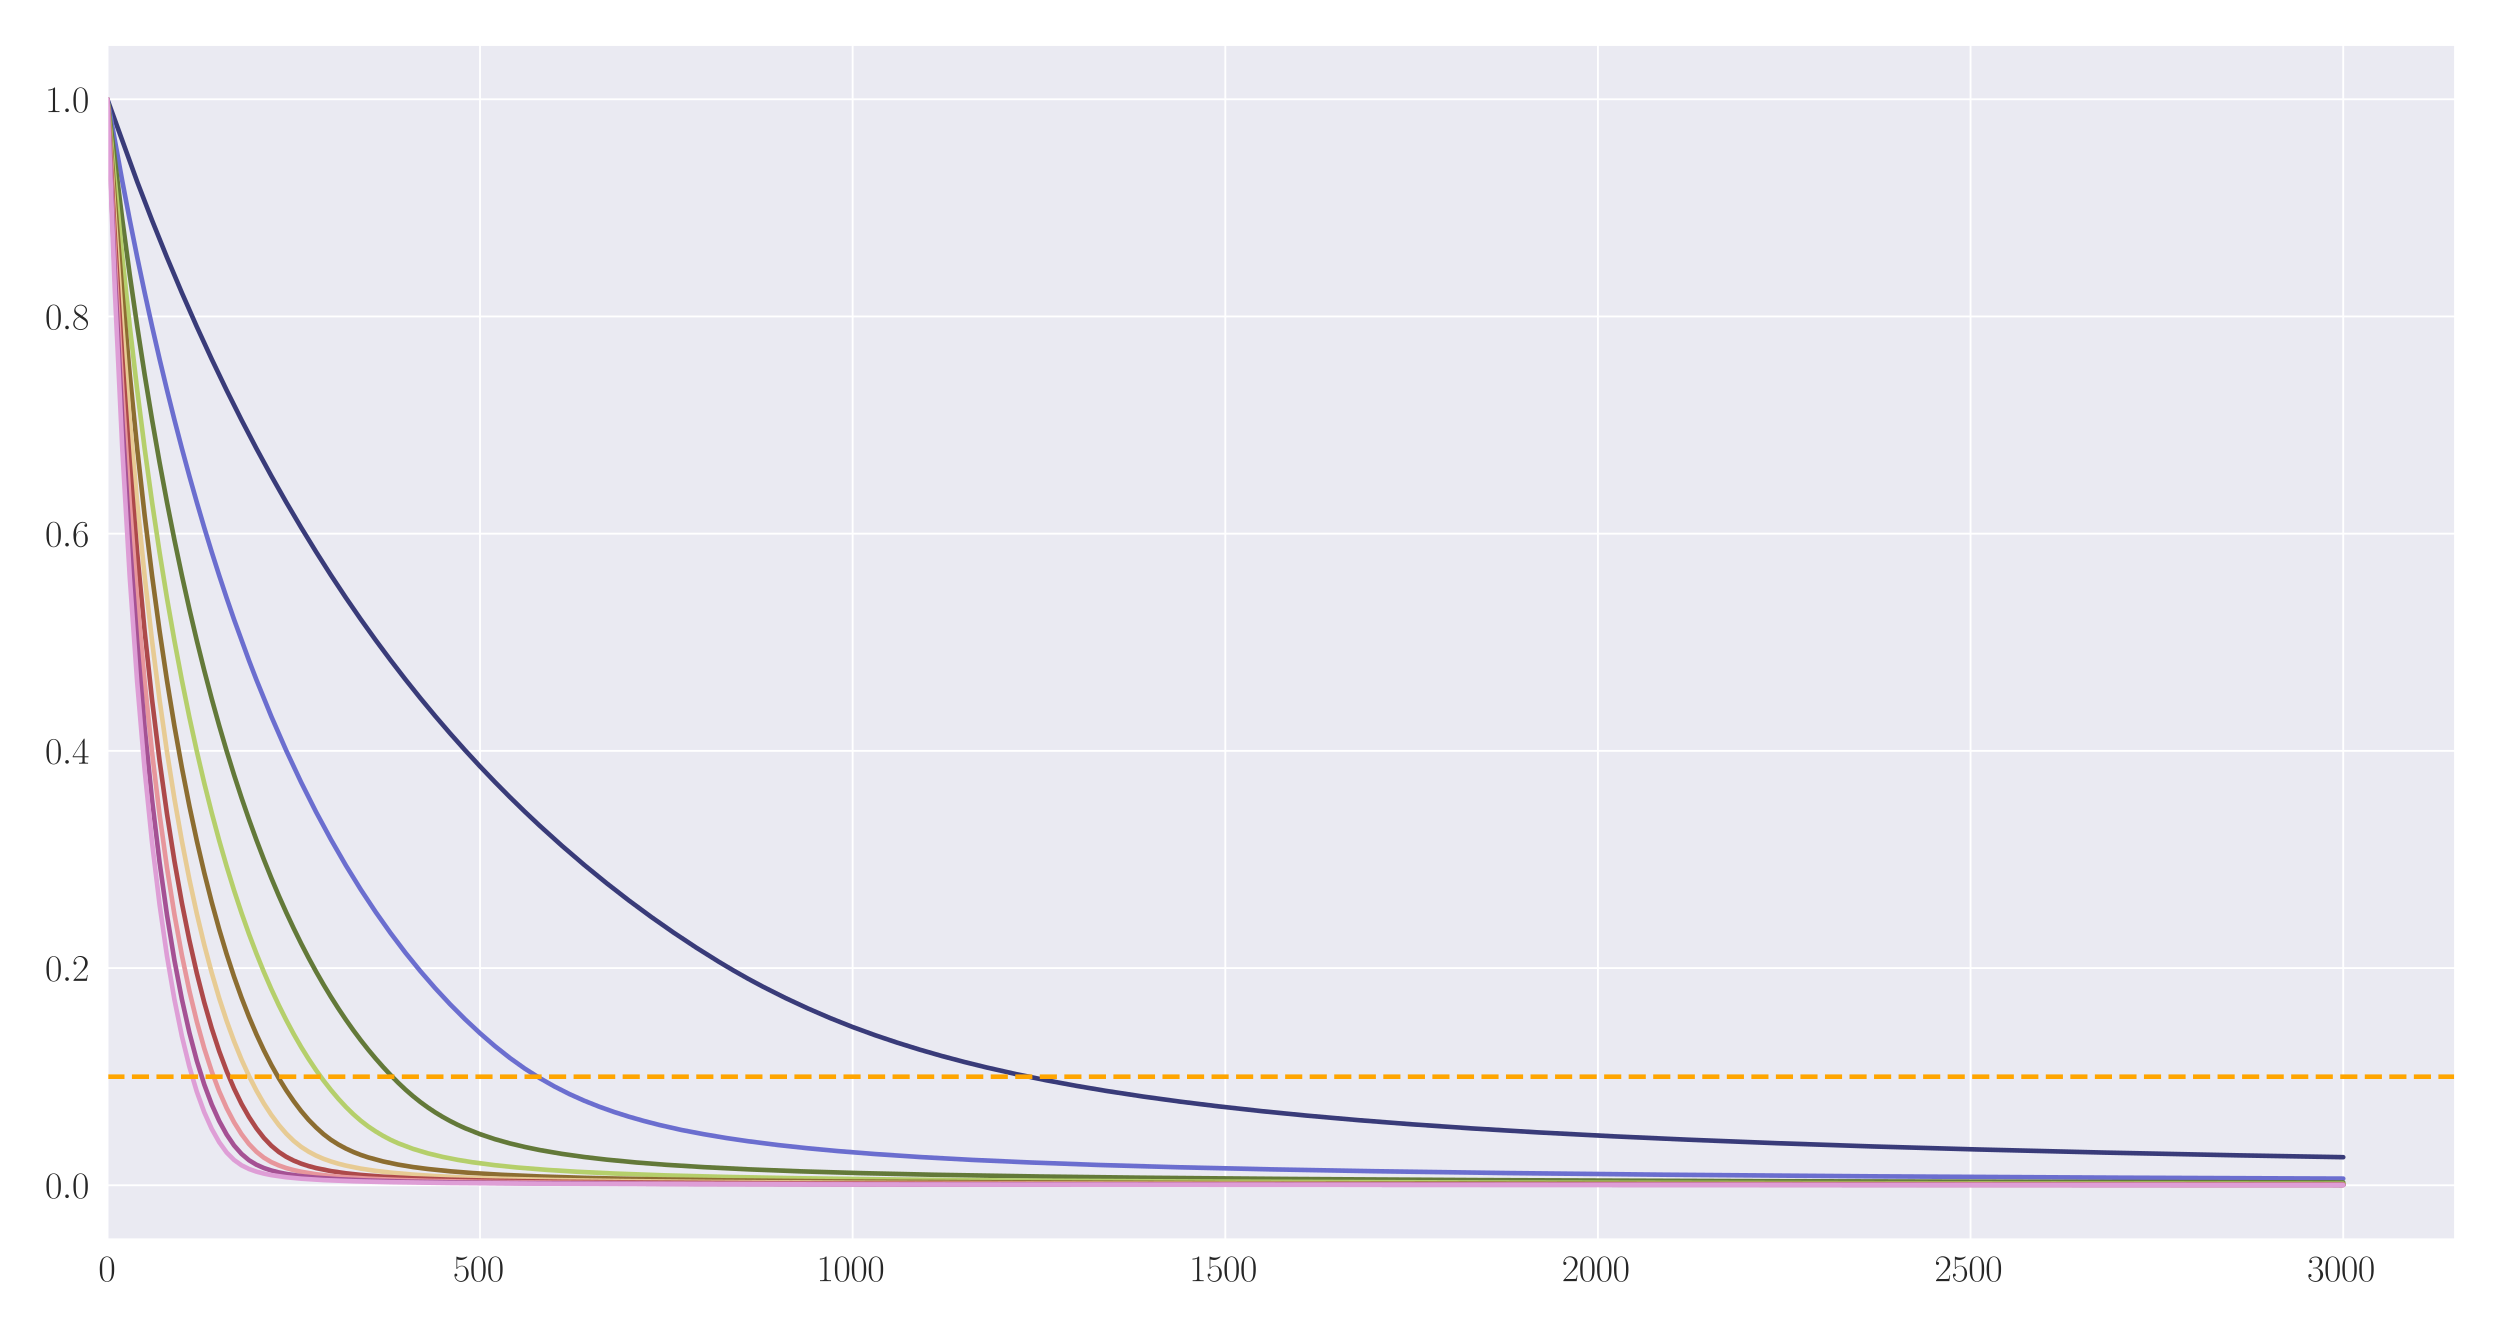 <?xml version="1.0" encoding="utf-8" standalone="no"?>
<!DOCTYPE svg PUBLIC "-//W3C//DTD SVG 1.1//EN"
  "http://www.w3.org/Graphics/SVG/1.1/DTD/svg11.dtd">
<svg xmlns:xlink="http://www.w3.org/1999/xlink" width="1080pt" height="576pt" viewBox="0 0 1080 576" xmlns="http://www.w3.org/2000/svg" version="1.1">
 <defs>
  <style type="text/css">*{stroke-linejoin: round; stroke-linecap: butt}</style>
 </defs>
 <g id="figure_1">
  <g id="patch_1">
   <path d="M 0 576 
L 1080 576 
L 1080 0 
L 0 0 
z
" style="fill: #ffffff"/>
  </g>
  <g id="axes_1">
   <g id="patch_2">
    <path d="M 46.384 535.391 
L 1060.56 535.391 
L 1060.56 19.44 
L 46.384 19.44 
z
" style="fill: #eaeaf2"/>
   </g>
   <g id="matplotlib.axis_1">
    <g id="xtick_1">
     <g id="line2d_1">
      <path d="M 46.384 535.391 
L 46.384 19.44 
" clip-path="url(#p2c13366e07)" style="fill: none; stroke: #ffffff; stroke-width: 0.8; stroke-linecap: round"/>
     </g>
     <g id="text_1">
      <!-- $\mathdefault{0}$ -->
      <g style="fill: #262626" transform="translate(42.482 553.461) scale(0.16 -0.16)">
       <defs>
        <path id="CMR17-30" d="M 2688 2025 
C 2688 2416 2682 3080 2413 3591 
C 2176 4039 1798 4198 1466 4198 
C 1158 4198 768 4058 525 3597 
C 269 3118 243 2524 243 2025 
C 243 1661 250 1106 448 619 
C 723 -39 1216 -128 1466 -128 
C 1760 -128 2208 -7 2470 600 
C 2662 1042 2688 1559 2688 2025 
z
M 1466 -26 
C 1056 -26 813 325 723 812 
C 653 1188 653 1738 653 2096 
C 653 2588 653 2997 736 3387 
C 858 3929 1216 4096 1466 4096 
C 1728 4096 2067 3923 2189 3400 
C 2272 3036 2278 2607 2278 2096 
C 2278 1680 2278 1169 2202 792 
C 2067 95 1690 -26 1466 -26 
z
" transform="scale(0.016)"/>
       </defs>
       <use xlink:href="#CMR17-30" transform="scale(0.996)"/>
      </g>
     </g>
    </g>
    <g id="xtick_2">
     <g id="line2d_2">
      <path d="M 207.364 535.391 
L 207.364 19.44 
" clip-path="url(#p2c13366e07)" style="fill: none; stroke: #ffffff; stroke-width: 0.8; stroke-linecap: round"/>
     </g>
     <g id="text_2">
      <!-- $\mathdefault{500}$ -->
      <g style="fill: #262626" transform="translate(195.658 553.461) scale(0.16 -0.16)">
       <defs>
        <path id="CMR17-35" d="M 730 3692 
C 794 3666 1056 3584 1325 3584 
C 1920 3584 2246 3911 2432 4100 
C 2432 4157 2432 4192 2394 4192 
C 2387 4192 2374 4192 2323 4163 
C 2099 4058 1837 3973 1517 3973 
C 1325 3973 1037 3999 723 4139 
C 653 4171 640 4171 634 4171 
C 602 4171 595 4164 595 4037 
L 595 2203 
C 595 2089 595 2057 659 2057 
C 691 2057 704 2070 736 2114 
C 941 2401 1222 2522 1542 2522 
C 1766 2522 2246 2382 2246 1289 
C 2246 1085 2246 715 2054 421 
C 1894 159 1645 25 1370 25 
C 947 25 518 320 403 814 
C 429 807 480 795 506 795 
C 589 795 749 840 749 1038 
C 749 1210 627 1280 506 1280 
C 358 1280 262 1190 262 1011 
C 262 454 704 -128 1382 -128 
C 2042 -128 2669 440 2669 1264 
C 2669 2030 2170 2624 1549 2624 
C 1222 2624 947 2503 730 2274 
L 730 3692 
z
" transform="scale(0.016)"/>
       </defs>
       <use xlink:href="#CMR17-35" transform="scale(0.996)"/>
       <use xlink:href="#CMR17-30" transform="translate(45.69 0) scale(0.996)"/>
       <use xlink:href="#CMR17-30" transform="translate(91.381 0) scale(0.996)"/>
      </g>
     </g>
    </g>
    <g id="xtick_3">
     <g id="line2d_3">
      <path d="M 368.344 535.391 
L 368.344 19.44 
" clip-path="url(#p2c13366e07)" style="fill: none; stroke: #ffffff; stroke-width: 0.8; stroke-linecap: round"/>
     </g>
     <g id="text_3">
      <!-- $\mathdefault{1000}$ -->
      <g style="fill: #262626" transform="translate(352.736 553.461) scale(0.16 -0.16)">
       <defs>
        <path id="CMR17-31" d="M 1702 4058 
C 1702 4192 1696 4192 1606 4192 
C 1357 3916 979 3827 621 3827 
C 602 3827 570 3827 563 3808 
C 557 3795 557 3782 557 3648 
C 755 3648 1088 3686 1344 3839 
L 1344 461 
C 1344 236 1331 160 781 160 
L 589 160 
L 589 0 
C 896 0 1216 0 1523 0 
C 1830 0 2150 0 2458 0 
L 2458 160 
L 2266 160 
C 1715 160 1702 230 1702 458 
L 1702 4058 
z
" transform="scale(0.016)"/>
       </defs>
       <use xlink:href="#CMR17-31" transform="scale(0.996)"/>
       <use xlink:href="#CMR17-30" transform="translate(45.69 0) scale(0.996)"/>
       <use xlink:href="#CMR17-30" transform="translate(91.381 0) scale(0.996)"/>
       <use xlink:href="#CMR17-30" transform="translate(137.071 0) scale(0.996)"/>
      </g>
     </g>
    </g>
    <g id="xtick_4">
     <g id="line2d_4">
      <path d="M 529.325 535.391 
L 529.325 19.44 
" clip-path="url(#p2c13366e07)" style="fill: none; stroke: #ffffff; stroke-width: 0.8; stroke-linecap: round"/>
     </g>
     <g id="text_4">
      <!-- $\mathdefault{1500}$ -->
      <g style="fill: #262626" transform="translate(513.717 553.461) scale(0.16 -0.16)">
       <use xlink:href="#CMR17-31" transform="scale(0.996)"/>
       <use xlink:href="#CMR17-35" transform="translate(45.69 0) scale(0.996)"/>
       <use xlink:href="#CMR17-30" transform="translate(91.381 0) scale(0.996)"/>
       <use xlink:href="#CMR17-30" transform="translate(137.071 0) scale(0.996)"/>
      </g>
     </g>
    </g>
    <g id="xtick_5">
     <g id="line2d_5">
      <path d="M 690.305 535.391 
L 690.305 19.44 
" clip-path="url(#p2c13366e07)" style="fill: none; stroke: #ffffff; stroke-width: 0.8; stroke-linecap: round"/>
     </g>
     <g id="text_5">
      <!-- $\mathdefault{2000}$ -->
      <g style="fill: #262626" transform="translate(674.697 553.461) scale(0.16 -0.16)">
       <defs>
        <path id="CMR17-32" d="M 2669 989 
L 2554 989 
C 2490 536 2438 459 2413 420 
C 2381 369 1920 369 1830 369 
L 602 369 
C 832 619 1280 1072 1824 1597 
C 2214 1967 2669 2402 2669 3035 
C 2669 3790 2067 4224 1395 4224 
C 691 4224 262 3604 262 3030 
C 262 2780 448 2748 525 2748 
C 589 2748 781 2787 781 3010 
C 781 3207 614 3264 525 3264 
C 486 3264 448 3258 422 3245 
C 544 3790 915 4058 1306 4058 
C 1862 4058 2227 3617 2227 3035 
C 2227 2479 1901 2000 1536 1584 
L 262 146 
L 262 0 
L 2515 0 
L 2669 989 
z
" transform="scale(0.016)"/>
       </defs>
       <use xlink:href="#CMR17-32" transform="scale(0.996)"/>
       <use xlink:href="#CMR17-30" transform="translate(45.69 0) scale(0.996)"/>
       <use xlink:href="#CMR17-30" transform="translate(91.381 0) scale(0.996)"/>
       <use xlink:href="#CMR17-30" transform="translate(137.071 0) scale(0.996)"/>
      </g>
     </g>
    </g>
    <g id="xtick_6">
     <g id="line2d_6">
      <path d="M 851.285 535.391 
L 851.285 19.44 
" clip-path="url(#p2c13366e07)" style="fill: none; stroke: #ffffff; stroke-width: 0.8; stroke-linecap: round"/>
     </g>
     <g id="text_6">
      <!-- $\mathdefault{2500}$ -->
      <g style="fill: #262626" transform="translate(835.678 553.461) scale(0.16 -0.16)">
       <use xlink:href="#CMR17-32" transform="scale(0.996)"/>
       <use xlink:href="#CMR17-35" transform="translate(45.69 0) scale(0.996)"/>
       <use xlink:href="#CMR17-30" transform="translate(91.381 0) scale(0.996)"/>
       <use xlink:href="#CMR17-30" transform="translate(137.071 0) scale(0.996)"/>
      </g>
     </g>
    </g>
    <g id="xtick_7">
     <g id="line2d_7">
      <path d="M 1012.266 535.391 
L 1012.266 19.44 
" clip-path="url(#p2c13366e07)" style="fill: none; stroke: #ffffff; stroke-width: 0.8; stroke-linecap: round"/>
     </g>
     <g id="text_7">
      <!-- $\mathdefault{3000}$ -->
      <g style="fill: #262626" transform="translate(996.658 553.461) scale(0.16 -0.16)">
       <defs>
        <path id="CMR17-33" d="M 1414 2157 
C 1984 2157 2234 1662 2234 1090 
C 2234 320 1824 25 1453 25 
C 1114 25 563 194 390 693 
C 422 680 454 680 486 680 
C 640 680 755 782 755 948 
C 755 1133 614 1216 486 1216 
C 378 1216 211 1165 211 926 
C 211 335 787 -128 1466 -128 
C 2176 -128 2720 430 2720 1085 
C 2720 1707 2208 2157 1600 2227 
C 2086 2328 2554 2756 2554 3329 
C 2554 3820 2048 4179 1472 4179 
C 890 4179 378 3829 378 3329 
C 378 3110 544 3072 627 3072 
C 762 3072 877 3155 877 3321 
C 877 3486 762 3569 627 3569 
C 602 3569 570 3569 544 3557 
C 730 3959 1235 4032 1459 4032 
C 1683 4032 2106 3925 2106 3320 
C 2106 3143 2080 2828 1862 2550 
C 1670 2304 1453 2304 1242 2284 
C 1210 2284 1062 2269 1037 2269 
C 992 2263 966 2257 966 2208 
C 966 2163 973 2157 1101 2157 
L 1414 2157 
z
" transform="scale(0.016)"/>
       </defs>
       <use xlink:href="#CMR17-33" transform="scale(0.996)"/>
       <use xlink:href="#CMR17-30" transform="translate(45.69 0) scale(0.996)"/>
       <use xlink:href="#CMR17-30" transform="translate(91.381 0) scale(0.996)"/>
       <use xlink:href="#CMR17-30" transform="translate(137.071 0) scale(0.996)"/>
      </g>
     </g>
    </g>
   </g>
   <g id="matplotlib.axis_2">
    <g id="ytick_1">
     <g id="line2d_8">
      <path d="M 46.384 512.041 
L 1060.56 512.041 
" clip-path="url(#p2c13366e07)" style="fill: none; stroke: #ffffff; stroke-width: 0.8; stroke-linecap: round"/>
     </g>
     <g id="text_8">
      <!-- $\mathdefault{0.0}$ -->
      <g style="fill: #262626" transform="translate(19.44 517.576) scale(0.16 -0.16)">
       <defs>
        <path id="CMMI12-3a" d="M 1178 307 
C 1178 492 1024 619 870 619 
C 685 619 557 466 557 313 
C 557 128 710 0 864 0 
C 1050 0 1178 153 1178 307 
z
" transform="scale(0.016)"/>
       </defs>
       <use xlink:href="#CMR17-30" transform="scale(0.996)"/>
       <use xlink:href="#CMMI12-3a" transform="translate(45.69 0) scale(0.996)"/>
       <use xlink:href="#CMR17-30" transform="translate(72.788 0) scale(0.996)"/>
      </g>
     </g>
    </g>
    <g id="ytick_2">
     <g id="line2d_9">
      <path d="M 46.384 418.212 
L 1060.56 418.212 
" clip-path="url(#p2c13366e07)" style="fill: none; stroke: #ffffff; stroke-width: 0.8; stroke-linecap: round"/>
     </g>
     <g id="text_9">
      <!-- $\mathdefault{0.2}$ -->
      <g style="fill: #262626" transform="translate(19.44 423.746) scale(0.16 -0.16)">
       <use xlink:href="#CMR17-30" transform="scale(0.996)"/>
       <use xlink:href="#CMMI12-3a" transform="translate(45.69 0) scale(0.996)"/>
       <use xlink:href="#CMR17-32" transform="translate(72.788 0) scale(0.996)"/>
      </g>
     </g>
    </g>
    <g id="ytick_3">
     <g id="line2d_10">
      <path d="M 46.384 324.382 
L 1060.56 324.382 
" clip-path="url(#p2c13366e07)" style="fill: none; stroke: #ffffff; stroke-width: 0.8; stroke-linecap: round"/>
     </g>
     <g id="text_10">
      <!-- $\mathdefault{0.4}$ -->
      <g style="fill: #262626" transform="translate(19.44 329.917) scale(0.16 -0.16)">
       <defs>
        <path id="CMR17-34" d="M 2150 4122 
C 2150 4256 2144 4256 2029 4256 
L 128 1254 
L 128 1088 
L 1779 1088 
L 1779 457 
C 1779 224 1766 160 1318 160 
L 1197 160 
L 1197 0 
C 1402 0 1747 0 1965 0 
C 2182 0 2528 0 2733 0 
L 2733 160 
L 2611 160 
C 2163 160 2150 224 2150 457 
L 2150 1088 
L 2803 1088 
L 2803 1254 
L 2150 1254 
L 2150 4122 
z
M 1798 3703 
L 1798 1254 
L 256 1254 
L 1798 3703 
z
" transform="scale(0.016)"/>
       </defs>
       <use xlink:href="#CMR17-30" transform="scale(0.996)"/>
       <use xlink:href="#CMMI12-3a" transform="translate(45.69 0) scale(0.996)"/>
       <use xlink:href="#CMR17-34" transform="translate(72.788 0) scale(0.996)"/>
      </g>
     </g>
    </g>
    <g id="ytick_4">
     <g id="line2d_11">
      <path d="M 46.384 230.552 
L 1060.56 230.552 
" clip-path="url(#p2c13366e07)" style="fill: none; stroke: #ffffff; stroke-width: 0.8; stroke-linecap: round"/>
     </g>
     <g id="text_11">
      <!-- $\mathdefault{0.6}$ -->
      <g style="fill: #262626" transform="translate(19.44 236.087) scale(0.16 -0.16)">
       <defs>
        <path id="CMR17-36" d="M 678 2176 
C 678 3690 1395 4032 1811 4032 
C 1946 4032 2272 4009 2400 3776 
C 2298 3776 2106 3776 2106 3553 
C 2106 3381 2246 3323 2336 3323 
C 2394 3323 2566 3348 2566 3560 
C 2566 3954 2246 4179 1805 4179 
C 1043 4179 243 3390 243 1984 
C 243 253 966 -128 1478 -128 
C 2099 -128 2688 427 2688 1283 
C 2688 2081 2170 2662 1517 2662 
C 1126 2662 838 2407 678 1960 
L 678 2176 
z
M 1478 25 
C 691 25 691 1200 691 1436 
C 691 1896 909 2560 1504 2560 
C 1613 2560 1926 2560 2138 2120 
C 2253 1870 2253 1609 2253 1289 
C 2253 944 2253 690 2118 434 
C 1978 171 1773 25 1478 25 
z
" transform="scale(0.016)"/>
       </defs>
       <use xlink:href="#CMR17-30" transform="scale(0.996)"/>
       <use xlink:href="#CMMI12-3a" transform="translate(45.69 0) scale(0.996)"/>
       <use xlink:href="#CMR17-36" transform="translate(72.788 0) scale(0.996)"/>
      </g>
     </g>
    </g>
    <g id="ytick_5">
     <g id="line2d_12">
      <path d="M 46.384 136.722 
L 1060.56 136.722 
" clip-path="url(#p2c13366e07)" style="fill: none; stroke: #ffffff; stroke-width: 0.8; stroke-linecap: round"/>
     </g>
     <g id="text_12">
      <!-- $\mathdefault{0.8}$ -->
      <g style="fill: #262626" transform="translate(19.44 142.257) scale(0.16 -0.16)">
       <defs>
        <path id="CMR17-38" d="M 1741 2264 
C 2144 2467 2554 2773 2554 3263 
C 2554 3841 1990 4179 1472 4179 
C 890 4179 378 3759 378 3180 
C 378 3021 416 2747 666 2505 
C 730 2442 998 2251 1171 2130 
C 883 1983 211 1634 211 934 
C 211 279 838 -128 1459 -128 
C 2144 -128 2720 362 2720 1010 
C 2720 1590 2330 1857 2074 2029 
L 1741 2264 
z
M 902 2822 
C 851 2854 595 3051 595 3351 
C 595 3739 998 4032 1459 4032 
C 1965 4032 2336 3676 2336 3262 
C 2336 2669 1670 2331 1638 2331 
C 1632 2331 1626 2331 1574 2370 
L 902 2822 
z
M 2080 1519 
C 2176 1449 2483 1240 2483 851 
C 2483 381 2010 25 1472 25 
C 890 25 448 438 448 940 
C 448 1443 838 1862 1280 2060 
L 2080 1519 
z
" transform="scale(0.016)"/>
       </defs>
       <use xlink:href="#CMR17-30" transform="scale(0.996)"/>
       <use xlink:href="#CMMI12-3a" transform="translate(45.69 0) scale(0.996)"/>
       <use xlink:href="#CMR17-38" transform="translate(72.788 0) scale(0.996)"/>
      </g>
     </g>
    </g>
    <g id="ytick_6">
     <g id="line2d_13">
      <path d="M 46.384 42.892 
L 1060.56 42.892 
" clip-path="url(#p2c13366e07)" style="fill: none; stroke: #ffffff; stroke-width: 0.8; stroke-linecap: round"/>
     </g>
     <g id="text_13">
      <!-- $\mathdefault{1.0}$ -->
      <g style="fill: #262626" transform="translate(19.44 48.427) scale(0.16 -0.16)">
       <use xlink:href="#CMR17-31" transform="scale(0.996)"/>
       <use xlink:href="#CMMI12-3a" transform="translate(45.69 0) scale(0.996)"/>
       <use xlink:href="#CMR17-30" transform="translate(72.788 0) scale(0.996)"/>
      </g>
     </g>
    </g>
   </g>
   <g id="line2d_14">
    <path d="M 46.384 42.892 
L 59.262 78.478 
L 65.701 95.224 
L 72.14 111.223 
L 78.58 126.518 
L 85.019 141.149 
L 91.458 155.156 
L 97.897 168.573 
L 104.336 181.431 
L 110.776 193.763 
L 117.215 205.605 
L 123.654 216.967 
L 130.093 227.874 
L 136.533 238.377 
L 142.972 248.494 
L 149.411 258.204 
L 155.85 267.543 
L 162.289 276.532 
L 168.729 285.201 
L 175.168 293.556 
L 181.607 301.608 
L 188.046 309.378 
L 194.485 316.871 
L 200.925 324.101 
L 207.364 331.081 
L 213.803 337.819 
L 220.242 344.327 
L 226.682 350.61 
L 233.121 356.678 
L 242.78 365.399 
L 252.438 373.691 
L 262.097 381.575 
L 271.756 389.066 
L 281.415 396.183 
L 291.074 402.939 
L 300.733 409.345 
L 310.391 415.4 
L 316.831 419.23 
L 323.27 422.872 
L 329.709 426.316 
L 339.368 431.169 
L 349.027 435.664 
L 358.685 439.836 
L 368.344 443.676 
L 378.003 447.197 
L 387.662 450.444 
L 397.321 453.448 
L 406.98 456.229 
L 416.638 458.789 
L 426.297 461.164 
L 439.176 464.066 
L 452.054 466.696 
L 464.933 469.083 
L 477.811 471.26 
L 493.909 473.718 
L 510.007 475.928 
L 526.105 477.919 
L 545.423 480.06 
L 564.74 481.966 
L 587.278 483.944 
L 609.815 485.695 
L 635.572 487.46 
L 664.548 489.198 
L 696.744 490.877 
L 728.94 492.337 
L 767.576 493.858 
L 809.431 495.278 
L 854.505 496.571 
L 909.238 497.916 
L 967.191 499.112 
L 1012.266 499.907 
L 1012.266 499.907 
" clip-path="url(#p2c13366e07)" style="fill: none; stroke: #393b79; stroke-width: 2; stroke-linecap: round"/>
   </g>
   <g id="line2d_15">
    <path d="M 46.384 42.892 
L 52.823 78.226 
L 56.042 95.014 
L 59.262 111.05 
L 62.482 126.378 
L 65.701 141.04 
L 68.921 155.076 
L 72.14 168.516 
L 75.36 181.4 
L 78.58 193.76 
L 81.799 205.611 
L 85.019 216.99 
L 88.238 227.943 
L 91.458 238.459 
L 94.678 248.557 
L 97.897 258.283 
L 101.117 267.642 
L 107.556 285.32 
L 110.776 293.688 
L 117.215 309.515 
L 123.654 324.239 
L 130.093 337.959 
L 136.533 350.768 
L 142.972 362.685 
L 149.411 373.848 
L 155.85 384.276 
L 162.289 393.994 
L 168.729 403.096 
L 175.168 411.611 
L 181.607 419.546 
L 188.046 426.956 
L 194.485 433.883 
L 200.925 440.342 
L 207.364 446.35 
L 213.803 451.926 
L 220.242 457.025 
L 226.682 461.621 
L 233.121 465.721 
L 239.56 469.379 
L 245.999 472.642 
L 252.438 475.532 
L 258.878 478.095 
L 265.317 480.387 
L 271.756 482.43 
L 278.195 484.265 
L 284.635 485.926 
L 294.293 488.125 
L 303.952 489.962 
L 313.611 491.6 
L 323.27 493.023 
L 336.148 494.662 
L 349.027 496.059 
L 361.905 497.261 
L 378.003 498.544 
L 397.321 499.834 
L 419.858 501.069 
L 445.615 502.21 
L 474.591 503.266 
L 510.007 504.282 
L 548.642 505.154 
L 593.717 505.965 
L 651.67 506.766 
L 719.282 507.473 
L 809.431 508.173 
L 915.678 508.763 
L 1012.266 509.165 
L 1012.266 509.165 
" clip-path="url(#p2c13366e07)" style="fill: none; stroke: #6b6ecf; stroke-width: 2; stroke-linecap: round"/>
   </g>
   <g id="line2d_16">
    <path d="M 46.384 42.892 
L 52.823 94.8 
L 56.042 118.64 
L 59.262 140.93 
L 62.482 161.799 
L 65.701 181.372 
L 68.921 199.749 
L 72.14 217.025 
L 75.36 233.293 
L 78.58 248.622 
L 81.799 263.087 
L 85.019 276.744 
L 88.238 289.653 
L 91.458 301.867 
L 94.678 313.43 
L 97.897 324.389 
L 101.117 334.778 
L 104.336 344.633 
L 107.556 353.985 
L 110.776 362.869 
L 113.995 371.308 
L 117.215 379.327 
L 120.435 386.947 
L 123.654 394.185 
L 126.874 401.059 
L 130.093 407.598 
L 133.313 413.814 
L 136.533 419.723 
L 139.752 425.334 
L 142.972 430.66 
L 146.191 435.712 
L 149.411 440.51 
L 152.631 445.061 
L 155.85 449.374 
L 159.07 453.455 
L 162.289 457.311 
L 165.509 460.957 
L 168.729 464.408 
L 171.948 467.672 
L 175.168 470.717 
L 178.387 473.518 
L 181.607 476.089 
L 184.827 478.427 
L 188.046 480.568 
L 191.266 482.52 
L 194.485 484.297 
L 197.705 485.915 
L 200.925 487.391 
L 207.364 489.96 
L 213.803 492.123 
L 220.242 493.942 
L 226.682 495.477 
L 233.121 496.816 
L 242.78 498.475 
L 252.438 499.835 
L 262.097 500.964 
L 274.976 502.198 
L 287.854 503.198 
L 303.952 504.201 
L 323.27 505.154 
L 345.807 506.019 
L 371.564 506.778 
L 403.76 507.501 
L 448.835 508.243 
L 493.909 508.777 
L 558.301 509.322 
L 638.791 509.799 
L 751.478 510.242 
L 912.458 510.64 
L 1012.266 510.809 
L 1012.266 510.809 
" clip-path="url(#p2c13366e07)" style="fill: none; stroke: #637939; stroke-width: 2; stroke-linecap: round"/>
   </g>
   <g id="line2d_17">
    <path d="M 46.384 42.892 
L 49.603 77.716 
L 52.823 110.7 
L 56.042 140.823 
L 59.262 168.411 
L 62.482 193.738 
L 65.701 217.055 
L 68.921 238.564 
L 72.14 258.465 
L 75.36 276.857 
L 78.58 293.936 
L 81.799 309.8 
L 85.019 324.558 
L 88.238 338.303 
L 91.458 351.113 
L 94.678 363.059 
L 97.897 374.219 
L 101.117 384.648 
L 104.336 394.387 
L 107.556 403.472 
L 110.776 411.962 
L 113.995 419.912 
L 117.215 427.327 
L 120.435 434.24 
L 123.654 440.683 
L 126.874 446.706 
L 130.093 452.299 
L 133.313 457.478 
L 136.533 462.302 
L 139.752 466.767 
L 142.972 470.894 
L 146.191 474.703 
L 149.411 478.184 
L 152.631 481.336 
L 155.85 484.15 
L 159.07 486.617 
L 162.289 488.778 
L 165.509 490.701 
L 168.729 492.403 
L 171.948 493.866 
L 178.387 496.3 
L 184.827 498.234 
L 191.266 499.787 
L 197.705 501.055 
L 204.144 502.101 
L 213.803 503.368 
L 223.462 504.362 
L 236.34 505.395 
L 249.219 506.194 
L 265.317 506.962 
L 287.854 507.774 
L 313.611 508.424 
L 345.807 509.013 
L 387.662 509.545 
L 445.615 510.037 
L 526.105 510.47 
L 642.011 510.844 
L 815.87 511.161 
L 1012.266 511.364 
L 1012.266 511.364 
" clip-path="url(#p2c13366e07)" style="fill: none; stroke: #b5cf6b; stroke-width: 2; stroke-linecap: round"/>
   </g>
   <g id="line2d_18">
    <path d="M 46.384 42.892 
L 49.603 86.015 
L 52.823 125.955 
L 56.042 161.667 
L 59.262 193.734 
L 62.482 222.638 
L 65.701 248.775 
L 68.921 272.486 
L 72.14 294.056 
L 75.36 313.721 
L 78.58 331.688 
L 81.799 348.134 
L 85.019 363.209 
L 88.238 377.044 
L 91.458 389.749 
L 94.678 401.424 
L 97.897 412.143 
L 101.117 421.972 
L 104.336 430.995 
L 107.556 439.267 
L 110.776 446.835 
L 113.995 453.75 
L 117.215 460.052 
L 120.435 465.788 
L 123.654 470.994 
L 126.874 475.707 
L 130.093 479.963 
L 133.313 483.762 
L 136.533 487.037 
L 139.752 489.951 
L 142.972 492.402 
L 146.191 494.438 
L 149.411 496.174 
L 152.631 497.659 
L 155.85 498.923 
L 159.07 499.999 
L 165.509 501.746 
L 171.948 503.098 
L 178.387 504.161 
L 184.827 504.998 
L 194.485 505.997 
L 204.144 506.754 
L 217.023 507.521 
L 233.121 508.221 
L 252.438 508.827 
L 278.195 509.394 
L 313.611 509.914 
L 361.905 510.366 
L 429.517 510.753 
L 535.764 511.098 
L 696.744 511.371 
L 973.631 511.594 
L 1012.266 511.614 
L 1012.266 511.614 
" clip-path="url(#p2c13366e07)" style="fill: none; stroke: #8c6d31; stroke-width: 2; stroke-linecap: round"/>
   </g>
   <g id="line2d_19">
    <path d="M 46.384 42.892 
L 49.603 94.16 
L 52.823 140.604 
L 56.042 181.284 
L 59.262 217.118 
L 62.482 248.849 
L 65.701 277.072 
L 68.921 302.271 
L 72.14 324.848 
L 75.36 345.131 
L 78.58 363.391 
L 81.799 379.863 
L 85.019 394.712 
L 88.238 408.158 
L 91.458 420.246 
L 94.678 431.171 
L 97.897 440.991 
L 101.117 449.83 
L 104.336 457.75 
L 107.556 464.828 
L 110.776 471.13 
L 113.995 476.719 
L 117.215 481.654 
L 120.435 485.986 
L 123.654 489.729 
L 126.874 492.871 
L 130.093 495.439 
L 133.313 497.51 
L 136.533 499.214 
L 139.752 500.612 
L 142.972 501.757 
L 146.191 502.726 
L 149.411 503.544 
L 155.85 504.838 
L 162.289 505.812 
L 168.729 506.568 
L 178.387 507.423 
L 188.046 508.056 
L 200.925 508.68 
L 217.023 509.236 
L 239.56 509.768 
L 268.536 510.218 
L 307.172 510.6 
L 365.125 510.949 
L 471.372 511.285 
L 632.352 511.527 
L 931.776 511.719 
L 1012.266 511.749 
L 1012.266 511.749 
" clip-path="url(#p2c13366e07)" style="fill: none; stroke: #e7cb94; stroke-width: 2; stroke-linecap: round"/>
   </g>
   <g id="line2d_20">
    <path d="M 46.384 42.892 
L 49.603 102.152 
L 52.823 154.675 
L 56.042 199.762 
L 59.262 238.753 
L 62.482 272.703 
L 65.701 302.412 
L 68.921 328.54 
L 72.14 351.602 
L 75.36 372.014 
L 78.58 390.12 
L 81.799 406.173 
L 85.019 420.419 
L 88.238 433.053 
L 91.458 444.213 
L 94.678 454.065 
L 97.897 462.698 
L 101.117 470.268 
L 104.336 476.884 
L 107.556 482.535 
L 110.776 487.434 
L 113.995 491.574 
L 117.215 494.952 
L 120.435 497.645 
L 123.654 499.743 
L 126.874 501.386 
L 130.093 502.692 
L 133.313 503.745 
L 136.533 504.605 
L 142.972 505.918 
L 149.411 506.861 
L 155.85 507.563 
L 165.509 508.332 
L 178.387 509.035 
L 194.485 509.616 
L 213.803 510.084 
L 242.78 510.52 
L 284.635 510.894 
L 349.027 511.212 
L 464.933 511.489 
L 658.109 511.687 
L 1012.266 511.828 
L 1012.266 511.828 
" clip-path="url(#p2c13366e07)" style="fill: none; stroke: #ad494a; stroke-width: 2; stroke-linecap: round"/>
   </g>
   <g id="line2d_21">
    <path d="M 46.384 42.892 
L 49.603 109.993 
L 52.823 168.197 
L 56.042 217.181 
L 59.262 258.824 
L 62.482 294.447 
L 65.701 325.173 
L 68.921 351.79 
L 72.14 374.926 
L 75.36 395.104 
L 78.58 412.669 
L 81.799 428.011 
L 85.019 441.332 
L 88.238 452.908 
L 91.458 462.859 
L 94.678 471.402 
L 97.897 478.671 
L 101.117 484.817 
L 104.336 489.964 
L 107.556 494.216 
L 110.776 497.554 
L 113.995 500.118 
L 117.215 502.038 
L 120.435 503.46 
L 123.654 504.603 
L 126.874 505.48 
L 130.093 506.19 
L 136.533 507.268 
L 142.972 508.026 
L 149.411 508.584 
L 159.07 509.182 
L 171.948 509.725 
L 184.827 510.107 
L 207.364 510.539 
L 239.56 510.905 
L 303.952 511.28 
L 394.101 511.522 
L 555.082 511.711 
L 893.14 511.854 
L 1012.266 511.879 
L 1012.266 511.879 
" clip-path="url(#p2c13366e07)" style="fill: none; stroke: #e7969c; stroke-width: 2; stroke-linecap: round"/>
   </g>
   <g id="line2d_22">
    <path d="M 46.384 42.892 
L 49.603 117.69 
L 52.823 181.199 
L 56.042 233.627 
L 59.262 277.393 
L 62.482 314.323 
L 65.701 345.644 
L 68.921 372.391 
L 72.14 395.282 
L 75.36 414.907 
L 78.58 431.716 
L 81.799 446.043 
L 85.019 458.239 
L 88.238 468.502 
L 91.458 477.108 
L 94.678 484.236 
L 97.897 490.095 
L 101.117 494.842 
L 104.336 498.48 
L 107.556 501.212 
L 110.776 503.155 
L 113.995 504.582 
L 117.215 505.657 
L 120.435 506.482 
L 123.654 507.131 
L 130.093 508.085 
L 136.533 508.743 
L 146.191 509.412 
L 159.07 509.98 
L 175.168 510.423 
L 197.705 510.806 
L 233.121 511.137 
L 284.635 511.394 
L 381.223 511.62 
L 564.74 511.789 
L 989.729 511.911 
L 1012.266 511.914 
L 1012.266 511.914 
" clip-path="url(#p2c13366e07)" style="fill: none; stroke: #a55194; stroke-width: 2; stroke-linecap: round"/>
   </g>
   <g id="line2d_23">
    <path d="M 46.384 42.892 
L 49.603 125.249 
L 52.823 193.703 
L 56.042 249.165 
L 59.262 294.723 
L 62.482 332.505 
L 65.701 364.085 
L 68.921 390.665 
L 72.14 413.037 
L 75.36 431.83 
L 78.58 447.64 
L 81.799 460.766 
L 85.019 471.621 
L 88.238 480.485 
L 91.458 487.67 
L 94.678 493.396 
L 97.897 497.866 
L 101.117 501.101 
L 104.336 503.41 
L 107.556 504.999 
L 110.776 506.142 
L 113.995 506.996 
L 117.215 507.648 
L 123.654 508.572 
L 130.093 509.188 
L 139.752 509.8 
L 152.631 510.306 
L 168.729 510.692 
L 194.485 511.049 
L 233.121 511.333 
L 300.733 511.571 
L 426.297 511.752 
L 703.184 511.886 
L 1012.266 511.939 
L 1012.266 511.939 
" clip-path="url(#p2c13366e07)" style="fill: none; stroke: #de9ed6; stroke-width: 2; stroke-linecap: round"/>
   </g>
   <g id="line2d_24">
    <path d="M 46.384 465.127 
L 1060.56 465.127 
" clip-path="url(#p2c13366e07)" style="fill: none; stroke-dasharray: 7.4,3.2; stroke-dashoffset: 0; stroke: #ffa500; stroke-width: 2"/>
   </g>
   <g id="patch_3">
    <path d="M 46.384 535.391 
L 46.384 19.44 
" style="fill: none; stroke: #ffffff; stroke-width: 0.8; stroke-linejoin: miter; stroke-linecap: square"/>
   </g>
   <g id="patch_4">
    <path d="M 1060.56 535.391 
L 1060.56 19.44 
" style="fill: none; stroke: #ffffff; stroke-width: 0.8; stroke-linejoin: miter; stroke-linecap: square"/>
   </g>
   <g id="patch_5">
    <path d="M 46.384 535.391 
L 1060.56 535.391 
" style="fill: none; stroke: #ffffff; stroke-width: 0.8; stroke-linejoin: miter; stroke-linecap: square"/>
   </g>
   <g id="patch_6">
    <path d="M 46.384 19.44 
L 1060.56 19.44 
" style="fill: none; stroke: #ffffff; stroke-width: 0.8; stroke-linejoin: miter; stroke-linecap: square"/>
   </g>
  </g>
 </g>
 <defs>
  <clipPath id="p2c13366e07">
   <rect x="46.384" y="19.44" width="1014.176" height="515.951"/>
  </clipPath>
 </defs>
</svg>
